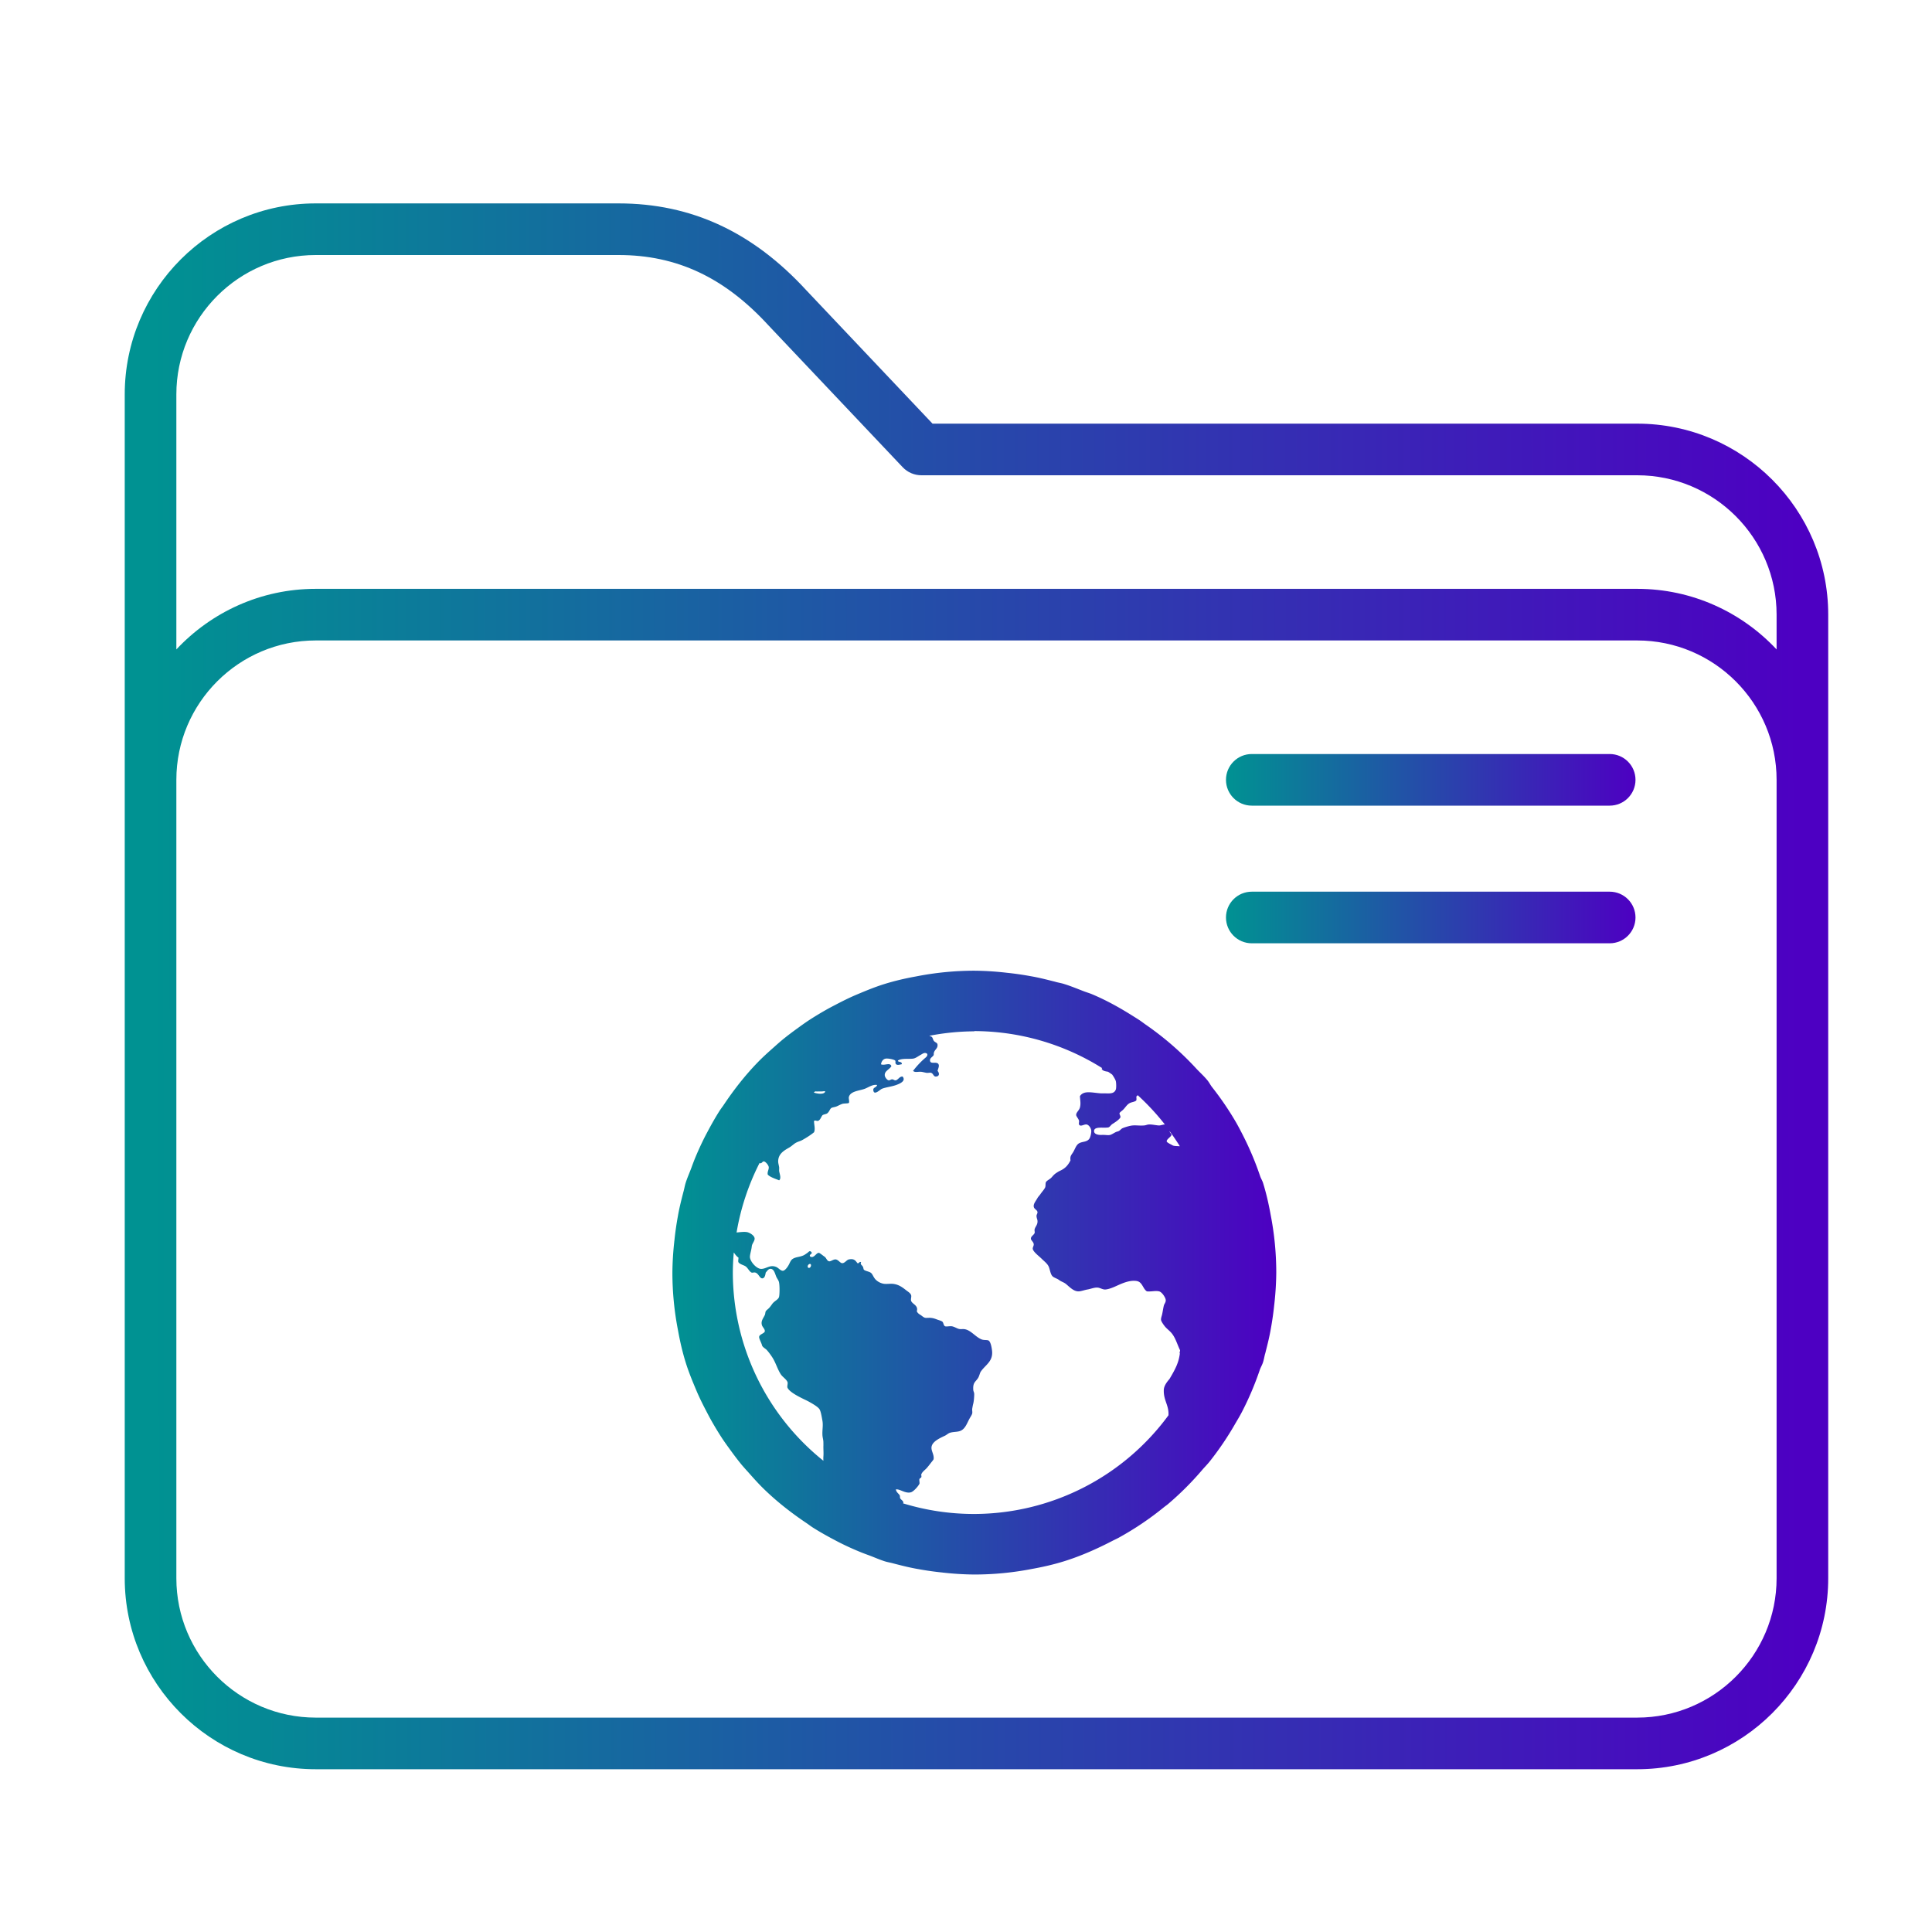 <?xml version="1.0" encoding="UTF-8" standalone="no"?>
<svg
   xmlns:dc="http://purl.org/dc/elements/1.1/"
   xmlns:cc="http://creativecommons.org/ns#"
   xmlns:rdf="http://www.w3.org/1999/02/22-rdf-syntax-ns#"
   xmlns:svg="http://www.w3.org/2000/svg"
   xmlns="http://www.w3.org/2000/svg"
   xmlns:xlink="http://www.w3.org/1999/xlink"
   xmlns:sodipodi="http://sodipodi.sourceforge.net/DTD/sodipodi-0.dtd"
   xmlns:inkscape="http://www.inkscape.org/namespaces/inkscape"
   inkscape:version="1.0.1 (3bc2e813f5, 2020-09-07)"
   sodipodi:docname="folder_html.svg"
   id="svg14"
   version="1.1"
   viewBox="0 0 32 32">
  <sodipodi:namedview
     inkscape:document-rotation="0"
     inkscape:current-layer="svg14"
     inkscape:window-maximized="1"
     inkscape:window-y="0"
     inkscape:window-x="0"
     inkscape:cy="27.963416"
     inkscape:cx="-18.124925"
     inkscape:zoom="7.375"
     showgrid="false"
     id="namedview16"
     inkscape:window-height="1013"
     inkscape:window-width="1920"
     inkscape:pageshadow="2"
     inkscape:pageopacity="0"
     guidetolerance="10"
     gridtolerance="10"
     objecttolerance="10"
     borderopacity="1"
     bordercolor="#666666"
     pagecolor="#ffffff"
     showguides="false" />
  <defs
     id="defs3051">
    <linearGradient
       inkscape:collect="always"
       id="linearGradient846">
      <stop
         style="stop-color:#009292;stop-opacity:1"
         offset="0"
         id="stop842" />
      <stop
         style="stop-color:#4d00c2;stop-opacity:1"
         offset="1"
         id="stop844" />
    </linearGradient>
    <style
       id="current-color-scheme"
       type="text/css">
      .ColorScheme-Text {
        color:#31363b;
      }
      .ColorScheme-Background {
        color:#eff0f1;
      }
      .ColorScheme-Highlight {
        color:#3daee9;
      }
      .ColorScheme-ViewText {
        color:#31363b;
      }
      .ColorScheme-ViewBackground {
        color:#fcfcfc;
      }
      .ColorScheme-ViewHover {
        color:#93cee9;
      }
      .ColorScheme-ViewFocus{
        color:#3daee9;
      }
      .ColorScheme-ButtonText {
        color:#31363b;
      }
      .ColorScheme-ButtonBackground {
        color:#eff0f1;
      }
      .ColorScheme-ButtonHover {
        color:#93cee9;
      }
      .ColorScheme-ButtonFocus{
        color:#3daee9;
      }
      </style>
    <linearGradient
       inkscape:collect="always"
       xlink:href="#linearGradient846"
       id="linearGradient880"
       x1="8.156"
       y1="278.09"
       x2="486.592"
       y2="277.558"
       gradientUnits="userSpaceOnUse" />
    <linearGradient
       inkscape:collect="always"
       xlink:href="#linearGradient846"
       id="linearGradient844"
       x1="320"
       y1="187.5"
       x2="439"
       y2="187.5"
       gradientUnits="userSpaceOnUse" />
    <linearGradient
       inkscape:collect="always"
       xlink:href="#linearGradient846"
       id="linearGradient852"
       x1="320"
       y1="227.5"
       x2="439"
       y2="227.5"
       gradientUnits="userSpaceOnUse" />
    <linearGradient
       inkscape:collect="always"
       xlink:href="#linearGradient846"
       id="linearGradient858"
       x1="11.138"
       y1="21.078"
       x2="21.138"
       y2="21.078"
       gradientUnits="userSpaceOnUse" />
  </defs>
  <g
     id="g8"
     transform="matrix(0.057,0,0,0.057,2.066,2.229)">
    <path
       d="M 439.5,84 H 234.729 L 198.09,45.279 C 182.464,28.269 164.607,20 143.5,20 h -88 C 24.897,20 0,44.897 0,75.5 v 344 C 0,450.103 24.897,475 55.5,475 h 384 c 30.603,0 55.5,-24.897 55.5,-55.5 v -280 C 495,108.897 470.103,84 439.5,84 Z M 480,419.5 c 0,22.332 -18.168,40.5 -40.5,40.5 H 55.5 C 33.168,460 15,441.832 15,419.5 v -232 C 15,165.168 33.168,147 55.5,147 h 384 c 22.332,0 40.5,18.168 40.5,40.5 z M 439.5,132 H 55.5 C 39.536,132 25.135,138.784 15,149.61 V 75.5 C 15,53.168 33.168,35 55.5,35 h 88 c 16.92,0 30.768,6.503 43.579,20.465 0.026,0.028 0.052,0.057 0.079,0.084 l 38.895,41.105 C 227.469,98.151 229.439,99 231.5,99 h 208 c 22.332,0 40.5,18.168 40.5,40.5 v 10.11 C 469.865,138.784 455.464,132 439.5,132 Z"
       id="path2"
       style="fill:url(#linearGradient880);fill-opacity:1" />
    <path
       d="m 431.5,180 h -104 c -4.142,0 -7.5,3.357 -7.5,7.5 0,4.143 3.358,7.5 7.5,7.5 h 104 c 4.142,0 7.5,-3.357 7.5,-7.5 0,-4.143 -3.358,-7.5 -7.5,-7.5 z"
       id="path4-3"
       style="fill:url(#linearGradient844);fill-opacity:1.0" />
    <path
       d="m 431.5,220 h -104 c -4.142,0 -7.5,3.357 -7.5,7.5 0,4.143 3.358,7.5 7.5,7.5 h 104 c 4.142,0 7.5,-3.357 7.5,-7.5 0,-4.143 -3.358,-7.5 -7.5,-7.5 z"
       id="path6-6"
       style="fill:url(#linearGradient852);fill-opacity:1.0" />
  </g>
  <path
     id="path12"
     class="ColorScheme-Background"
     d="m 16.138,16.078 a 5,5 0 0 0 -0.961,0.094 5,5 0 0 0 -0.033,0.006 c -0.166,0.031 -0.329,0.069 -0.49,0.119 -0.159,0.049 -0.311,0.112 -0.463,0.176 -0.124,0.052 -0.243,0.112 -0.361,0.174 a 5,5 0 0 0 -0.135,0.072 c -0.106,0.06 -0.209,0.122 -0.311,0.189 a 5,5 0 0 0 -0.148,0.104 c -0.097,0.07 -0.193,0.141 -0.285,0.217 A 5,5 0 0 0 12.833,17.332 c -0.096,0.085 -0.192,0.17 -0.281,0.262 -0.213,0.219 -0.402,0.462 -0.572,0.717 a 5,5 0 0 0 -0.057,0.08 c -0.076,0.119 -0.145,0.242 -0.211,0.367 a 5,5 0 0 0 -0.043,0.082 c -0.062,0.124 -0.12,0.251 -0.172,0.381 a 5,5 0 0 0 -0.043,0.115 c -0.032,0.086 -0.07,0.17 -0.098,0.258 -0.014,0.045 -0.021,0.09 -0.033,0.135 a 5,5 0 0 0 -0.014,0.053 c -0.031,0.121 -0.061,0.243 -0.082,0.367 a 5,5 0 0 0 -0.057,0.402 c -4.11e-4,0.004 -0.002,0.008 -0.002,0.012 -1.28e-4,0.001 1.28e-4,0.003 0,0.004 a 5,5 0 0 0 -0.031,0.512 5,5 0 0 0 0.094,0.961 5,5 0 0 0 0.006,0.033 c 0.031,0.166 0.069,0.329 0.119,0.49 0.049,0.159 0.112,0.311 0.176,0.463 0.052,0.124 0.112,0.243 0.174,0.361 a 5,5 0 0 0 0.072,0.135 c 0.06,0.106 0.122,0.209 0.189,0.311 a 5,5 0 0 0 0.104,0.148 c 0.07,0.097 0.141,0.193 0.217,0.285 a 5,5 0 0 0 0.104,0.117 c 0.085,0.096 0.17,0.192 0.262,0.281 0.219,0.213 0.462,0.402 0.717,0.572 a 5,5 0 0 0 0.08,0.057 c 0.119,0.076 0.242,0.145 0.367,0.211 a 5,5 0 0 0 0.082,0.043 c 0.124,0.063 0.251,0.12 0.381,0.172 a 5,5 0 0 0 0.115,0.043 c 0.086,0.032 0.17,0.07 0.258,0.098 0.044,0.014 0.09,0.021 0.135,0.033 a 5,5 0 0 0 0.053,0.014 c 0.121,0.031 0.243,0.061 0.367,0.082 a 5,5 0 0 0 0.402,0.057 c 0.004,4.11e-4 0.008,0.002 0.012,0.002 a 5,5 0 0 0 0.004,0 5,5 0 0 0 0.512,0.031 5,5 0 0 0 0.961,-0.094 5,5 0 0 0 0.033,-0.006 c 0.166,-0.031 0.329,-0.069 0.49,-0.119 0.277,-0.086 0.549,-0.207 0.805,-0.34 0.033,-0.017 0.069,-0.033 0.102,-0.051 a 5,5 0 0 0 0.75,-0.506 c 0.021,-0.017 0.044,-0.032 0.064,-0.049 a 5,5 0 0 0 0.574,-0.574 c 0.04,-0.046 0.083,-0.089 0.121,-0.137 a 5,5 0 0 0 0.422,-0.625 c 0.039,-0.066 0.078,-0.131 0.113,-0.199 a 5,5 0 0 0 0.291,-0.686 c 0.015,-0.045 0.041,-0.085 0.055,-0.131 0.014,-0.044 0.021,-0.09 0.033,-0.135 0.001,-0.004 0.003,-0.008 0.004,-0.012 a 5,5 0 0 0 0.01,-0.041 c 0.031,-0.121 0.061,-0.243 0.082,-0.367 a 5,5 0 0 0 0.057,-0.402 5,5 0 0 0 0.002,-0.012 c 1.28e-4,-0.001 -1.28e-4,-0.003 0,-0.004 a 5,5 0 0 0 0.031,-0.512 5,5 0 0 0 -0.094,-0.961 5,5 0 0 0 -0.006,-0.033 c -0.031,-0.166 -0.069,-0.329 -0.119,-0.49 -0.012,-0.038 -0.034,-0.072 -0.047,-0.109 a 5,5 0 0 0 -0.285,-0.678 c -0.036,-0.071 -0.072,-0.14 -0.111,-0.209 A 5,5 0 0 0 20.077,18.008 c -0.029,-0.037 -0.05,-0.081 -0.08,-0.117 -0.053,-0.064 -0.113,-0.119 -0.17,-0.178 A 5,5 0 0 0 18.985,16.977 c -0.039,-0.027 -0.076,-0.056 -0.115,-0.082 a 5,5 0 0 0 -0.09,-0.057 c -0.219,-0.139 -0.447,-0.267 -0.689,-0.369 -0.045,-0.019 -0.094,-0.033 -0.141,-0.051 -0.109,-0.042 -0.218,-0.087 -0.328,-0.121 -0.045,-0.014 -0.09,-0.021 -0.135,-0.033 -0.004,-0.001 -0.008,-0.003 -0.012,-0.004 a 5,5 0 0 0 -0.041,-0.01 c -0.121,-0.031 -0.243,-0.061 -0.367,-0.082 a 5,5 0 0 0 -0.402,-0.057 5,5 0 0 0 -0.012,-0.002 c -0.001,-1.28e-4 -0.003,1.28e-4 -0.004,0 a 5,5 0 0 0 -0.512,-0.031 z m 0,1 a 4,4 0 0 1 2.117,0.613 c -0.002,0.005 -0.006,0.005 -0.008,0.012 0.018,0.037 0.064,0.041 0.107,0.049 a 4,4 0 0 1 0.066,0.045 c 0.025,0.034 0.055,0.085 0.061,0.109 0.007,0.025 0.011,0.113 0,0.141 -0.028,0.073 -0.104,0.064 -0.188,0.062 -0.023,0 -0.042,0.002 -0.062,0 -0.141,-0.009 -0.28,-0.054 -0.344,0.047 0.004,0.077 0.017,0.12 0,0.188 -0.013,0.049 -0.065,0.082 -0.062,0.125 10e-4,0.022 0.041,0.064 0.047,0.094 0.004,0.016 -0.007,0.048 0,0.062 0.024,0.045 0.083,-0.007 0.125,0 0.04,0.006 0.078,0.065 0.078,0.109 0,0.032 -0.011,0.094 -0.031,0.125 -0.04,0.06 -0.115,0.045 -0.172,0.078 -0.047,0.027 -0.066,0.093 -0.094,0.141 -0.03,0.051 -0.059,0.068 -0.047,0.141 -0.041,0.081 -0.087,0.133 -0.172,0.172 -0.025,0.011 -0.055,0.031 -0.078,0.047 -0.018,0.013 -0.037,0.033 -0.062,0.062 -0.032,0.035 -0.077,0.051 -0.094,0.078 -0.013,0.021 -0.002,0.066 -0.016,0.094 -0.02,0.038 -0.053,0.071 -0.078,0.109 -0.012,0.018 -0.034,0.039 -0.047,0.062 -0.029,0.053 -0.068,0.094 -0.062,0.141 0.004,0.044 0.06,0.055 0.062,0.094 0.002,0.022 -0.017,0.039 -0.016,0.062 0.001,0.035 0.013,0.051 0.016,0.078 0.006,0.067 -0.034,0.094 -0.047,0.141 -0.006,0.022 0.005,0.045 0,0.062 -0.011,0.034 -0.062,0.054 -0.062,0.094 -0.001,0.028 0.044,0.054 0.047,0.094 0.002,0.027 -0.021,0.053 -0.016,0.078 0.01,0.049 0.102,0.118 0.141,0.156 0.052,0.052 0.102,0.086 0.125,0.141 0.019,0.046 0.027,0.122 0.062,0.156 0.026,0.025 0.076,0.036 0.109,0.062 0.032,0.025 0.076,0.036 0.109,0.062 0.056,0.044 0.131,0.131 0.219,0.125 0.046,-0.004 0.089,-0.022 0.141,-0.031 0.054,-0.009 0.117,-0.037 0.172,-0.031 0.042,0.005 0.081,0.034 0.125,0.031 0.045,-0.003 0.104,-0.024 0.156,-0.047 0.09,-0.039 0.228,-0.113 0.359,-0.094 0.1,0.015 0.102,0.127 0.172,0.172 0.08,0.007 0.139,-0.015 0.203,0 0.048,0.012 0.105,0.102 0.109,0.141 0.005,0.039 -0.026,0.069 -0.031,0.094 -0.013,0.053 -0.022,0.123 -0.031,0.156 -0.007,0.026 -0.017,0.052 -0.016,0.078 0,0.024 0.038,0.079 0.062,0.109 0.03,0.038 0.073,0.068 0.109,0.109 0.066,0.076 0.094,0.18 0.141,0.281 0.012,0.025 -0.011,0.031 0,0.062 -0.02,0.153 -0.072,0.253 -0.172,0.422 -0.047,0.054 -0.095,0.119 -0.094,0.188 -0.004,0.164 0.085,0.248 0.078,0.406 -2.65e-4,0.004 2.48e-4,0.003 0,0.006 a 4,4 0 0 1 -3.219,1.635 4,4 0 0 1 -1.178,-0.176 c 2.12e-4,-0.005 0.006,-0.006 0.006,-0.012 -0.002,-0.026 -0.026,-0.039 -0.047,-0.062 -0.017,-0.02 -0.004,-0.044 -0.016,-0.062 -0.022,-0.032 -0.053,-0.047 -0.062,-0.094 0.065,-0.013 0.155,0.073 0.25,0.047 0.045,-0.013 0.12,-0.099 0.141,-0.141 0.006,-0.013 -0.007,-0.063 0,-0.078 0.008,-0.017 0.029,-0.022 0.031,-0.031 0.006,-0.025 -0.005,-0.032 0,-0.047 0.016,-0.046 0.067,-0.076 0.094,-0.109 0.021,-0.025 0.043,-0.052 0.062,-0.078 0.022,-0.028 0.032,-0.038 0.047,-0.062 0.014,-0.083 -0.051,-0.146 -0.031,-0.219 0.022,-0.082 0.14,-0.135 0.219,-0.172 0.027,-0.013 0.055,-0.039 0.078,-0.047 0.054,-0.019 0.121,-0.013 0.172,-0.031 0.085,-0.031 0.114,-0.125 0.156,-0.203 0.02,-0.036 0.043,-0.067 0.047,-0.094 0.003,-0.024 -0.005,-0.051 0,-0.078 0.005,-0.027 0.008,-0.048 0.016,-0.078 0.01,-0.039 0.016,-0.113 0.016,-0.156 0,-0.036 -0.015,-0.045 -0.016,-0.078 -0.006,-0.118 0.035,-0.123 0.078,-0.188 0.022,-0.032 0.031,-0.087 0.047,-0.109 0.074,-0.109 0.197,-0.163 0.188,-0.328 -0.004,-0.054 -0.022,-0.17 -0.062,-0.188 -0.023,-0.01 -0.076,-0.003 -0.109,-0.016 -0.107,-0.04 -0.185,-0.163 -0.297,-0.172 -0.024,-0.001 -0.036,10e-4 -0.062,0 -0.044,-0.001 -0.091,-0.041 -0.141,-0.047 -0.031,-0.004 -0.091,0.009 -0.109,0 -0.028,-0.014 -0.024,-0.063 -0.047,-0.078 -0.018,-0.013 -0.05,-0.021 -0.078,-0.031 -0.045,-0.017 -0.073,-0.028 -0.125,-0.031 -0.016,-0.001 -0.06,0.003 -0.078,0 -0.028,-0.005 -0.052,-0.031 -0.078,-0.047 -0.033,-0.02 -0.049,-0.034 -0.062,-0.062 0.03,-0.098 -0.074,-0.115 -0.094,-0.172 -0.009,-0.026 0.009,-0.07 0,-0.094 -0.012,-0.034 -0.041,-0.05 -0.078,-0.078 -0.065,-0.051 -0.125,-0.098 -0.219,-0.109 -0.042,-0.005 -0.091,0.003 -0.141,0 -0.053,-0.004 -0.116,-0.033 -0.156,-0.078 -0.038,-0.045 -0.045,-0.089 -0.078,-0.109 -0.032,-0.02 -0.088,-0.026 -0.109,-0.047 -0.01,-0.009 -0.007,-0.026 -0.016,-0.047 -0.016,-0.033 -0.051,-0.038 -0.031,-0.078 -0.036,-0.018 -0.023,0.023 -0.062,0.016 -0.035,-0.05 -0.061,-0.078 -0.141,-0.062 -0.036,0.007 -0.067,0.062 -0.109,0.062 -0.035,0.001 -0.063,-0.056 -0.109,-0.062 -0.035,-0.005 -0.085,0.037 -0.109,0.031 -0.039,-0.007 -0.043,-0.055 -0.078,-0.078 -0.026,-0.017 -0.079,-0.063 -0.094,-0.062 -0.045,10e-4 -0.078,0.096 -0.141,0.062 -0.031,-0.039 0.052,-0.042 0.016,-0.078 -0.027,-0.027 -0.041,0.001 -0.062,0.016 -0.025,0.017 -0.05,0.037 -0.078,0.047 -0.063,0.024 -0.107,0.021 -0.156,0.047 -0.045,0.024 -0.052,0.063 -0.078,0.109 -0.021,0.038 -0.062,0.092 -0.094,0.094 -0.038,0.002 -0.075,-0.048 -0.109,-0.062 -0.105,-0.045 -0.164,0.03 -0.25,0.031 -0.08,10e-4 -0.191,-0.128 -0.188,-0.203 0.002,-0.046 0.026,-0.115 0.031,-0.172 0.005,-0.045 0.046,-0.083 0.047,-0.125 10e-4,-0.055 -0.089,-0.103 -0.125,-0.109 -0.051,-0.009 -0.112,1.84e-4 -0.174,0.006 a 4,4 0 0 1 0.381,-1.152 c 0.003,9.2e-4 0.009,0.006 0.012,0.006 0.029,0.001 0.035,-0.036 0.062,-0.031 0.027,0.005 0.074,0.061 0.078,0.094 0.004,0.041 -0.028,0.08 -0.016,0.125 0.043,0.044 0.127,0.068 0.188,0.094 0.04,-0.033 0.006,-0.109 0,-0.156 -10e-4,-0.021 0.002,-0.043 0,-0.062 -0.005,-0.033 -0.016,-0.066 -0.016,-0.094 0,-0.13 0.1,-0.183 0.188,-0.234 0.037,-0.022 0.077,-0.062 0.109,-0.078 0.046,-0.023 0.071,-0.025 0.109,-0.047 0.069,-0.039 0.134,-0.081 0.188,-0.125 0.025,-0.059 -0.002,-0.129 0,-0.188 0.025,-0.015 0.036,0.002 0.062,0 0.042,-0.009 0.055,-0.07 0.078,-0.094 0.014,-0.014 0.062,-0.018 0.078,-0.031 0.042,-0.033 0.042,-0.079 0.078,-0.094 0.013,-0.005 0.042,-0.01 0.062,-0.016 0.027,-0.007 0.066,-0.032 0.109,-0.047 0.028,-0.01 0.099,-0.005 0.109,-0.016 0.014,-0.014 -0.004,-0.073 0,-0.094 0.022,-0.103 0.174,-0.106 0.266,-0.141 0.064,-0.025 0.132,-0.076 0.203,-0.062 -0.014,0.049 -0.074,0.035 -0.062,0.094 0.015,0.083 0.112,-0.02 0.141,-0.031 0.056,-0.024 0.162,-0.036 0.234,-0.062 0.064,-0.023 0.169,-0.067 0.109,-0.141 -0.05,-0.003 -0.066,0.044 -0.109,0.062 -0.03,0.005 -0.037,-0.014 -0.062,-0.016 -0.025,-0.001 -0.038,0.02 -0.062,0.016 -0.025,-0.005 -0.059,-0.049 -0.062,-0.078 -0.01,-0.076 0.079,-0.1 0.109,-0.156 -0.021,-0.069 -0.114,-0.004 -0.172,-0.031 0.006,-0.041 0.03,-0.086 0.078,-0.094 0.039,-0.006 0.133,0.012 0.156,0.031 0.014,0.012 -0.005,0.043 0.016,0.062 0.024,0.021 0.063,0.005 0.094,0 0.011,-0.052 -0.072,-0.029 -0.062,-0.062 0.062,-0.04 0.175,-0.021 0.25,-0.031 0.044,-0.006 0.086,-0.042 0.125,-0.062 0.036,-0.021 0.071,-0.05 0.109,-0.016 0.011,0.037 -0.026,0.059 -0.047,0.078 -0.07,0.062 -0.133,0.131 -0.188,0.203 0.034,0.033 0.084,0.009 0.141,0.016 0.022,0.003 0.055,0.012 0.078,0.016 0.027,0.005 0.056,-0.005 0.078,0 0.038,0.009 0.04,0.062 0.078,0.062 0.062,0 0.067,-0.052 0.031,-0.094 0.011,-0.043 0.031,-0.079 0.016,-0.109 -0.028,-0.056 -0.135,0.009 -0.141,-0.062 -0.004,-0.045 0.046,-0.059 0.062,-0.094 -0.007,-0.087 0.072,-0.093 0.062,-0.172 -0.005,-0.033 -0.04,-0.032 -0.062,-0.062 -0.012,-0.016 -0.018,-0.051 -0.031,-0.062 -0.012,-0.01 -0.028,-0.013 -0.043,-0.02 a 4,4 0 0 1 0.746,-0.074 z m -2.639,1 c 0.012,-0.002 0.031,0.002 0.045,0 0.021,-10e-4 0.04,0 0.062,0 0.023,0 0.053,-0.009 0.062,0 -0.014,0.056 -0.135,0.038 -0.189,0.018 a 4,4 0 0 1 0.02,-0.018 z m 5.344,0.061 a 4,4 0 0 1 0.451,0.486 c -0.033,0 -0.066,0.016 -0.094,0.016 -0.04,0.001 -0.122,-0.02 -0.172,-0.016 -0.03,0.002 -0.05,0.014 -0.078,0.016 -0.079,0.006 -0.126,-0.005 -0.188,0 -0.045,0.003 -0.13,0.028 -0.172,0.047 -0.021,0.01 -0.035,0.033 -0.062,0.047 -0.013,0.006 -0.03,0.008 -0.047,0.016 -0.025,0.012 -0.069,0.041 -0.094,0.047 -0.035,0.009 -0.076,-0.003 -0.141,0 -0.046,0.002 -0.124,-0.007 -0.125,-0.062 -10e-4,-0.085 0.154,-0.048 0.234,-0.062 0.03,-0.006 0.042,-0.042 0.078,-0.062 0.017,-0.01 0.03,-0.02 0.047,-0.031 0.027,-0.019 0.074,-0.056 0.078,-0.078 0.003,-0.02 -0.018,-0.048 -0.016,-0.062 0.004,-0.019 0.038,-0.038 0.062,-0.062 0.038,-0.038 0.062,-0.085 0.109,-0.109 0.032,-0.017 0.095,-0.021 0.109,-0.047 0.004,-0.029 -9.9e-4,-0.036 0,-0.062 0.011,-0.01 0.014,-0.012 0.018,-0.018 z m 0.529,0.596 a 4,4 0 0 1 0.17,0.25 c -0.005,-1.06e-4 -0.008,8.75e-4 -0.014,0 -0.031,-0.003 -0.084,-1.95e-4 -0.109,-0.016 -0.025,-0.015 -0.087,-0.042 -0.094,-0.062 -0.01,-0.034 0.076,-0.081 0.078,-0.109 0.002,-0.022 -0.027,-0.03 -0.031,-0.062 z m -7.219,2.008 c 0.024,0.035 0.05,0.07 0.078,0.086 0.002,0.029 -0.009,0.056 0,0.078 0.024,0.032 0.071,0.042 0.109,0.062 0.046,0.025 0.066,0.089 0.109,0.109 0.015,0.006 0.039,-0.007 0.062,0 0.06,0.018 0.073,0.109 0.125,0.094 0.034,-0.01 0.041,-0.061 0.047,-0.094 0.023,-0.025 0.043,-0.062 0.078,-0.062 0.056,-10e-4 0.073,0.07 0.094,0.125 0.012,0.031 0.039,0.061 0.047,0.094 0.014,0.056 0.012,0.216 0,0.25 -0.015,0.042 -0.075,0.064 -0.109,0.109 -0.016,0.022 -0.034,0.048 -0.047,0.062 -0.022,0.027 -0.046,0.038 -0.062,0.062 -0.009,0.014 -0.007,0.043 -0.016,0.062 -0.027,0.058 -0.07,0.102 -0.047,0.172 0.009,0.028 0.047,0.06 0.047,0.094 0,0.04 -0.087,0.05 -0.094,0.094 -0.005,0.032 0.037,0.098 0.047,0.141 0.007,0.032 0.059,0.057 0.078,0.078 0.032,0.035 0.065,0.08 0.094,0.125 0.057,0.088 0.084,0.195 0.141,0.281 0.03,0.044 0.089,0.078 0.109,0.125 0.01,0.024 -0.009,0.072 0,0.094 0.033,0.074 0.192,0.151 0.266,0.188 0.035,0.017 0.062,0.029 0.094,0.047 0.048,0.027 0.147,0.082 0.172,0.125 0.022,0.038 0.036,0.127 0.047,0.188 0.014,0.08 -0.004,0.148 0,0.234 0.002,0.047 0.016,0.078 0.016,0.125 0,0.016 10e-4,0.046 0,0.062 -0.001,0.056 0.005,0.115 0,0.172 -0.002,0.023 -7.5e-4,0.048 0,0.07 a 4,4 0 0 1 -1.5,-3.117 4,4 0 0 1 0.016,-0.336 z m 1.25,0.195 c 0.044,-0.02 0.035,0.057 0,0.062 -0.034,0.005 -0.033,-0.047 0,-0.062 z"
     style="color:#eff0f1;fill:url(#linearGradient858);fill-opacity:1.0;stroke:none" />
</svg>

